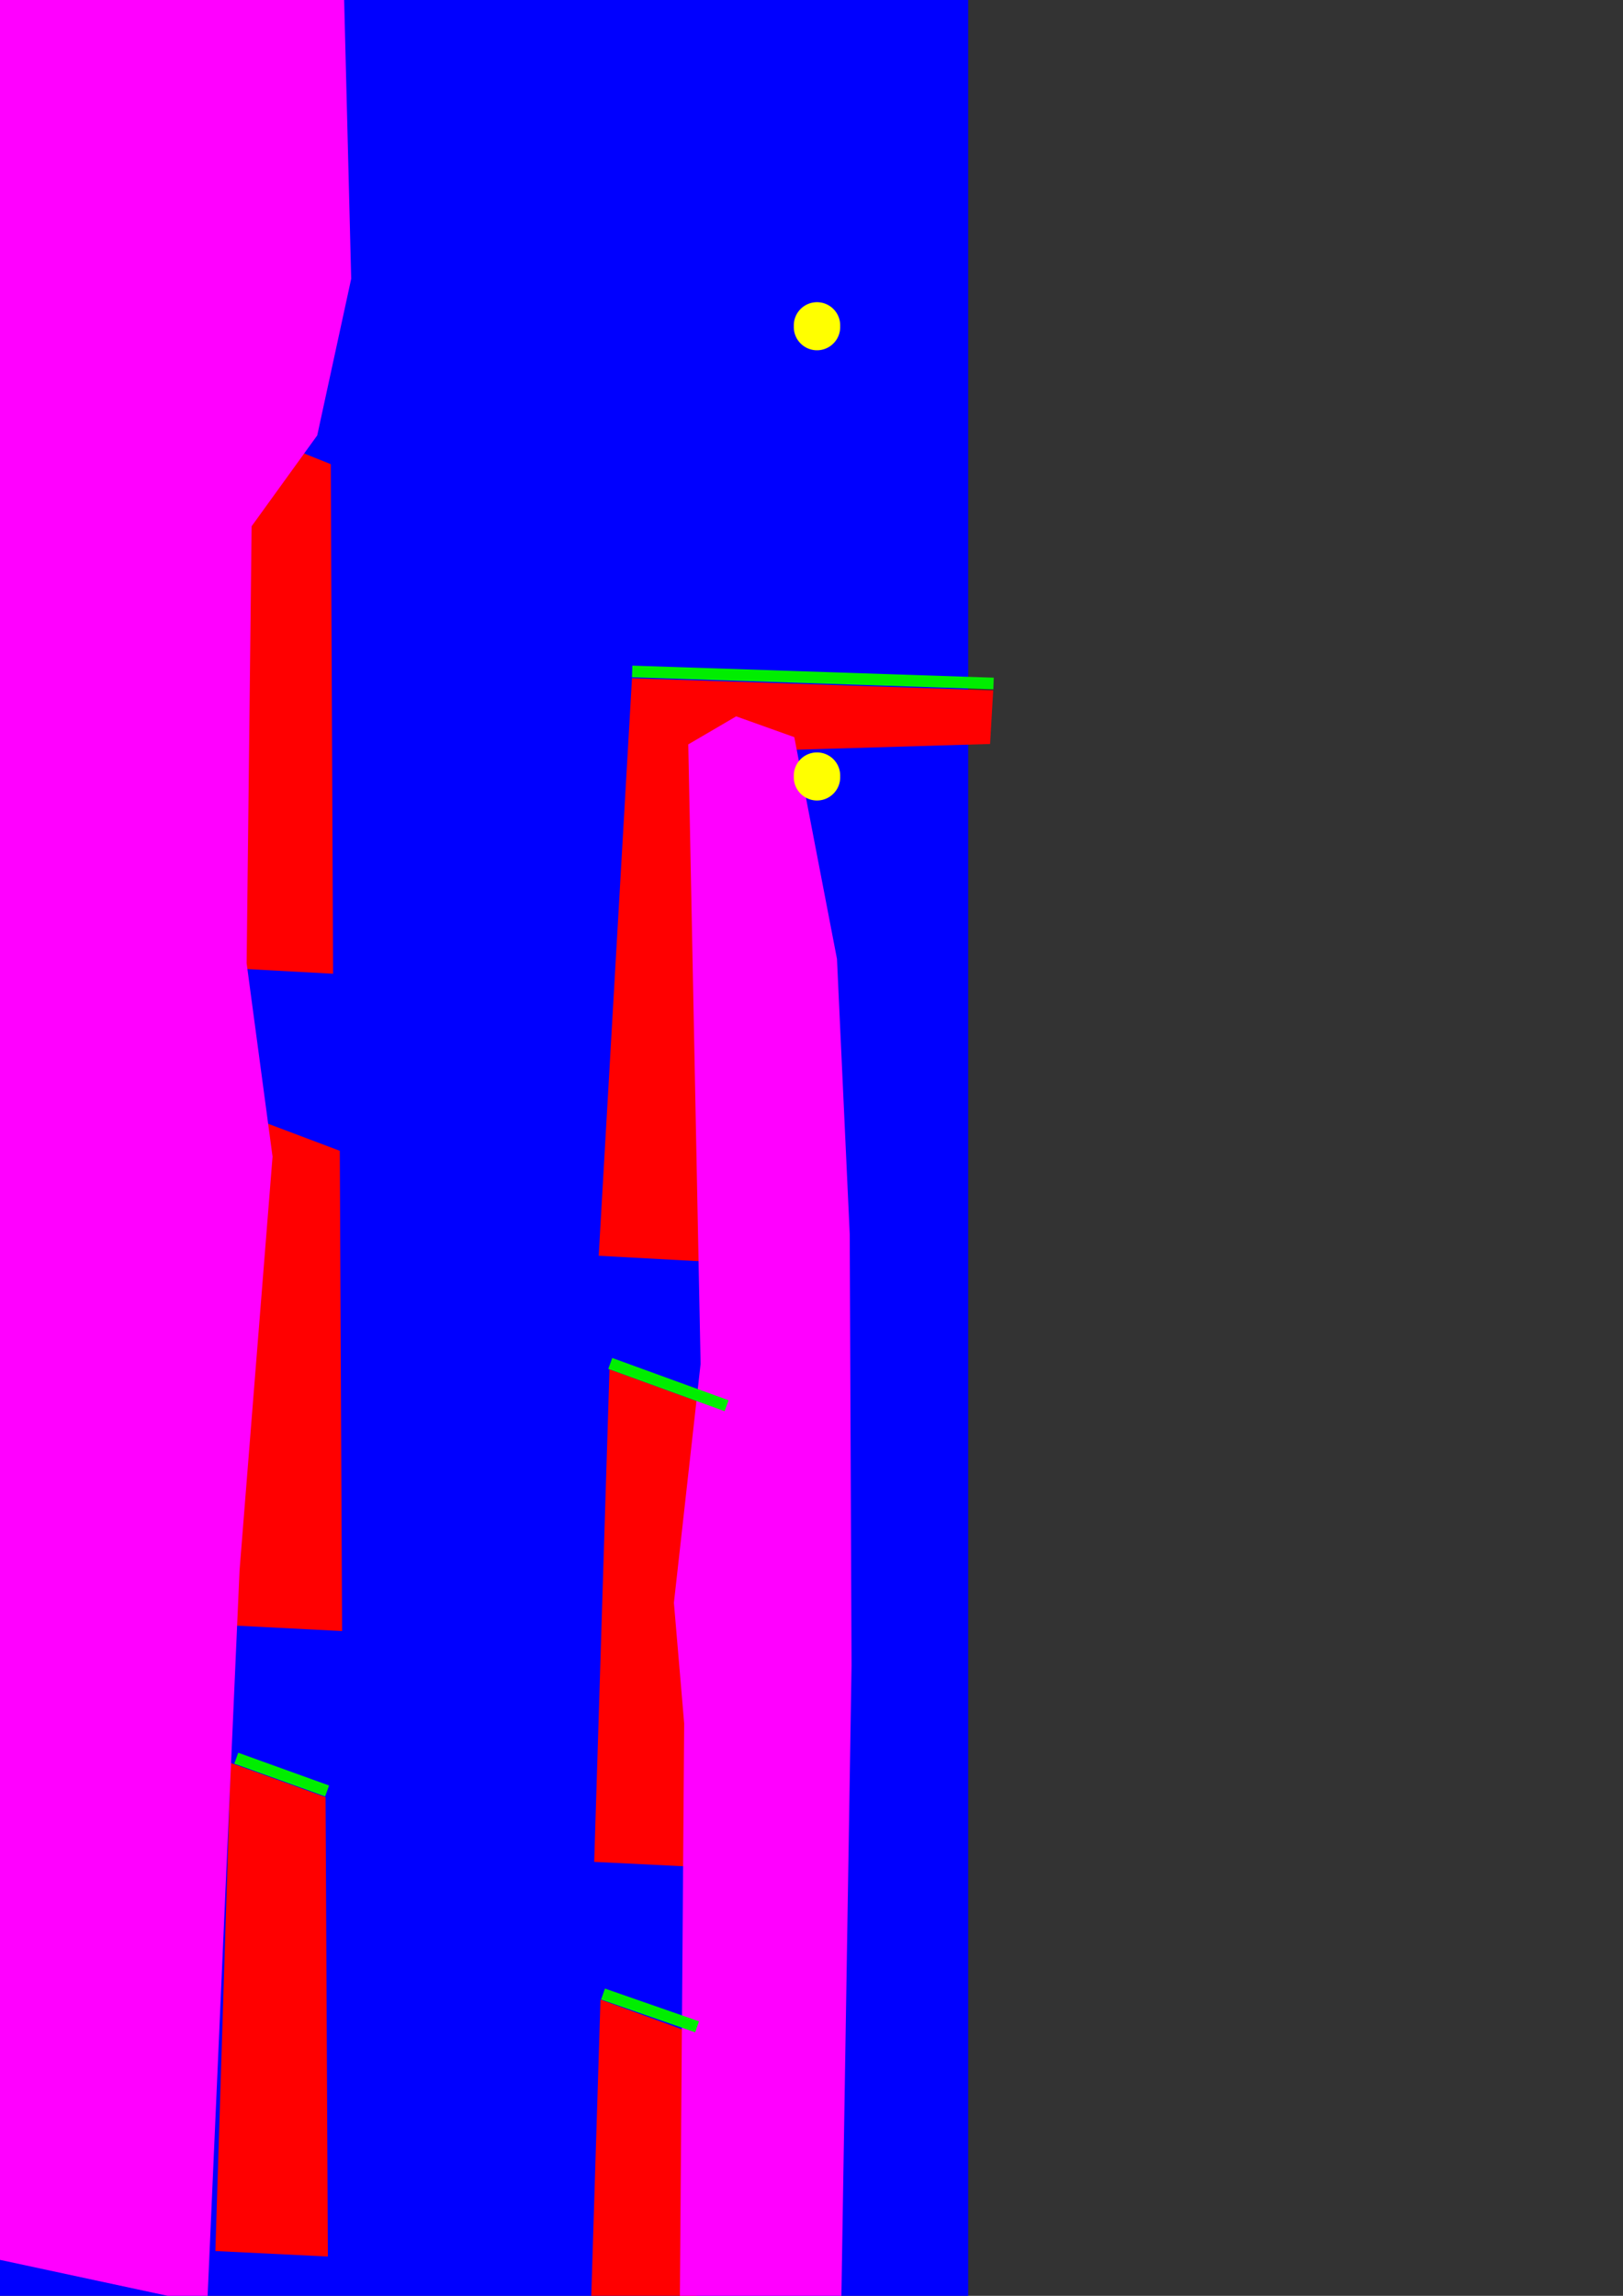 <?xml version="1.0" encoding="UTF-8" standalone="no"?>
<!-- Created with Inkscape (http://www.inkscape.org/) -->

<svg
   xmlns:dc="http://purl.org/dc/elements/1.1/"
   xmlns:cc="http://creativecommons.org/ns#"
   xmlns:rdf="http://www.w3.org/1999/02/22-rdf-syntax-ns#"
   xmlns:svg="http://www.w3.org/2000/svg"
   xmlns="http://www.w3.org/2000/svg"
   xmlns:sodipodi="http://sodipodi.sourceforge.net/DTD/sodipodi-0.dtd"
   xmlns:inkscape="http://www.inkscape.org/namespaces/inkscape"
   width="744.094"
   height="1052.362"
   id="svg2"
   version="1.1"
   inkscape:version="0.48.4 r9939"
   sodipodi:docname="level16.svg">
  <rect width="100%" height="100%" fill="#333333" stroke="none"/>
  <defs
     id="defs4" />
  <sodipodi:namedview
     id="base"
     pagecolor="#ffffff"
     bordercolor="#666666"
     borderopacity="1.0"
     inkscape:pageopacity="0.0"
     inkscape:pageshadow="2"
     inkscape:zoom="0.43688103"
     inkscape:cx="611.9332"
     inkscape:cy="464.6323"
     inkscape:document-units="px"
     inkscape:current-layer="layer1"
     showgrid="false"
     inkscape:snap-global="false"
     inkscape:snap-page="true"
     inkscape:window-width="1920"
     inkscape:window-height="1017"
     inkscape:window-x="-8"
     inkscape:window-y="-8"
     inkscape:window-maximized="1"
     showguides="true"
     inkscape:guide-bbox="true" />
  <g
     inkscape:label="Vrstva 1"
     inkscape:groupmode="layer"
     id="layer1">
    <rect
       style="fill:#0000ff;fill-opacity:1;stroke:none"
       id="rect2985"
       width="443.89"
       height="1136.954"
       x="0"
       y="0" />
    <path
       sodipodi:type="arc"
       style="fill:#00ff00;fill-opacity:1;stroke:none"
       id="path3013"
       sodipodi:cx="3.8054054"
       sodipodi:cy="5.5989327"
       sodipodi:rx="0.79567569"
       sodipodi:ry="1.1070271"
       d="m 4.601,5.599 a 0.796,1.107 0 1 1 -1.591,0 0.796,1.107 0 1 1 1.591,0 z"
       transform="matrix(17.813,0,0,12.803,153.004,1007.68)" />
    <path
       style="fill:none;stroke:#00ee00;stroke-width:5.315;stroke-linecap:butt;stroke-linejoin:miter;stroke-miterlimit:4;stroke-opacity:1;stroke-dasharray:none"
       d="M 455.513,313.295 289.826,307.766"
       id="path3813"
       inkscape:connector-curvature="0"
       sodipodi:nodetypes="cc" />
    <path
       style="fill:#ff0000;stroke:none"
       d="m 105.746,808.112 -7.006,223.724 51.578,2.518 -1.055,-210.537 z"
       id="path3017-1-3"
       inkscape:connector-curvature="0"
       sodipodi:nodetypes="ccccc" />
    <path
       style="fill:#ff0000;stroke:none"
       d="m 112.264,511.087 -7.006,233.928 51.578,2.632 -1.055,-220.14 z"
       id="path3017-1-3-4"
       inkscape:connector-curvature="0"
       sodipodi:nodetypes="ccccc" />
    <path
       style="fill:#ff0000;stroke:none"
       d="m 289.745,310.905 -15.261,264.723 51.578,2.793 -1.055,-233.583 128.917,-3.808 1.426,-24.546 z"
       id="path3017-1-3-1"
       inkscape:connector-curvature="0"
       sodipodi:nodetypes="ccccccc" />
    <path
       style="fill:#ff0000;stroke:none"
       d="m 108.137,195.336 -7.006,248.213 51.578,2.793 -1.055,-233.583 z"
       id="path3017-1-3-1-1"
       inkscape:connector-curvature="0"
       sodipodi:nodetypes="ccccc" />
    <path
       style="fill:#ff0000;stroke:none"
       d="m 275.299,916.61 -7.006,225.765 51.578,2.54 -1.055,-212.458 z"
       id="path3017-1-3-3"
       inkscape:connector-curvature="0"
       sodipodi:nodetypes="ccccc" />
    <path
       style="fill:#ff0000;stroke:none"
       d="m 279.426,627.687 -7.006,225.765 51.578,2.54 -1.055,-212.458 z"
       id="path3017-1-3-3-3"
       inkscape:connector-curvature="0"
       sodipodi:nodetypes="ccccc" />
    <path
       style="fill:#ff00ff;stroke:none"
       d="M -8.249,-2.909 -7.73,1034.229 95.016,1056.26 109.821,719.946 124.957,530.171 113.074,441.529 115.362,241.224 145.438,199.587 161.015,127.773 157.736,-1.903 z"
       id="path3017-1-4-8"
       inkscape:connector-curvature="0"
       sodipodi:nodetypes="ccccccccccc" />
    <path
       style="fill:#ff00ff;stroke:none"
       d="M 364.161,337.896 337.512,328.366 315.55,341.212 l 5.65,283.96 -12.236,109.532 4.706,55.311 -2.266,302.399 -12.997,59.483 85.413,20.679 6.593,-409.134 -0.839,-197.734 -5.846,-126.152 z"
       id="path3017-1-4-8-7"
       inkscape:connector-curvature="0"
       sodipodi:nodetypes="ccccccccccccc" />
    <path
       sodipodi:type="arc"
       style="fill:#ffff00;fill-opacity:1;stroke:none"
       id="path3015-4"
       sodipodi:cx="8.6486483"
       sodipodi:cy="8.2973108"
       sodipodi:rx="0.79567569"
       sodipodi:ry="0.55351353"
       d="m 9.444,8.297 a 0.796,0.554 0 1 1 -1.591,0 0.796,0.554 0 1 1 1.591,0 z"
       transform="matrix(13.36,0,0,19.204,259.024,196.577)" />
    <path
       sodipodi:type="arc"
       style="fill:#ffff00;fill-opacity:1;stroke:none"
       id="path3015-7"
       sodipodi:cx="8.6486483"
       sodipodi:cy="8.2973108"
       sodipodi:rx="0.79567569"
       sodipodi:ry="0.55351353"
       d="m 9.444,8.297 a 0.796,0.554 0 1 1 -1.591,0 0.796,0.554 0 1 1 1.591,0 z"
       transform="matrix(13.36,0,0,19.204,259.024,-9.796)" />
    <path
       style="fill:none;stroke:#00ee00;stroke-width:5.315;stroke-linecap:butt;stroke-linejoin:miter;stroke-miterlimit:4;stroke-opacity:1;stroke-dasharray:none"
       d="M 319.579,929.05 276.472,914.036"
       id="path3813-98"
       inkscape:connector-curvature="0"
       sodipodi:nodetypes="cc" />
    <path
       style="fill:none;stroke:#00ee00;stroke-width:5.315;stroke-linecap:butt;stroke-linejoin:miter;stroke-miterlimit:4;stroke-opacity:1;stroke-dasharray:none"
       d="M 149.97,820.937 108.322,805.922"
       id="path3813-6"
       inkscape:connector-curvature="0"
       sodipodi:nodetypes="cc" />
    <path
       style="fill:none;stroke:#00ee00;stroke-width:5.315;stroke-linecap:butt;stroke-linejoin:miter;stroke-miterlimit:4;stroke-opacity:1;stroke-dasharray:none"
       d="M 333.11,644.364 279.787,624.971"
       id="path3813-5"
       inkscape:connector-curvature="0"
       sodipodi:nodetypes="cc" />
  </g>
</svg>
